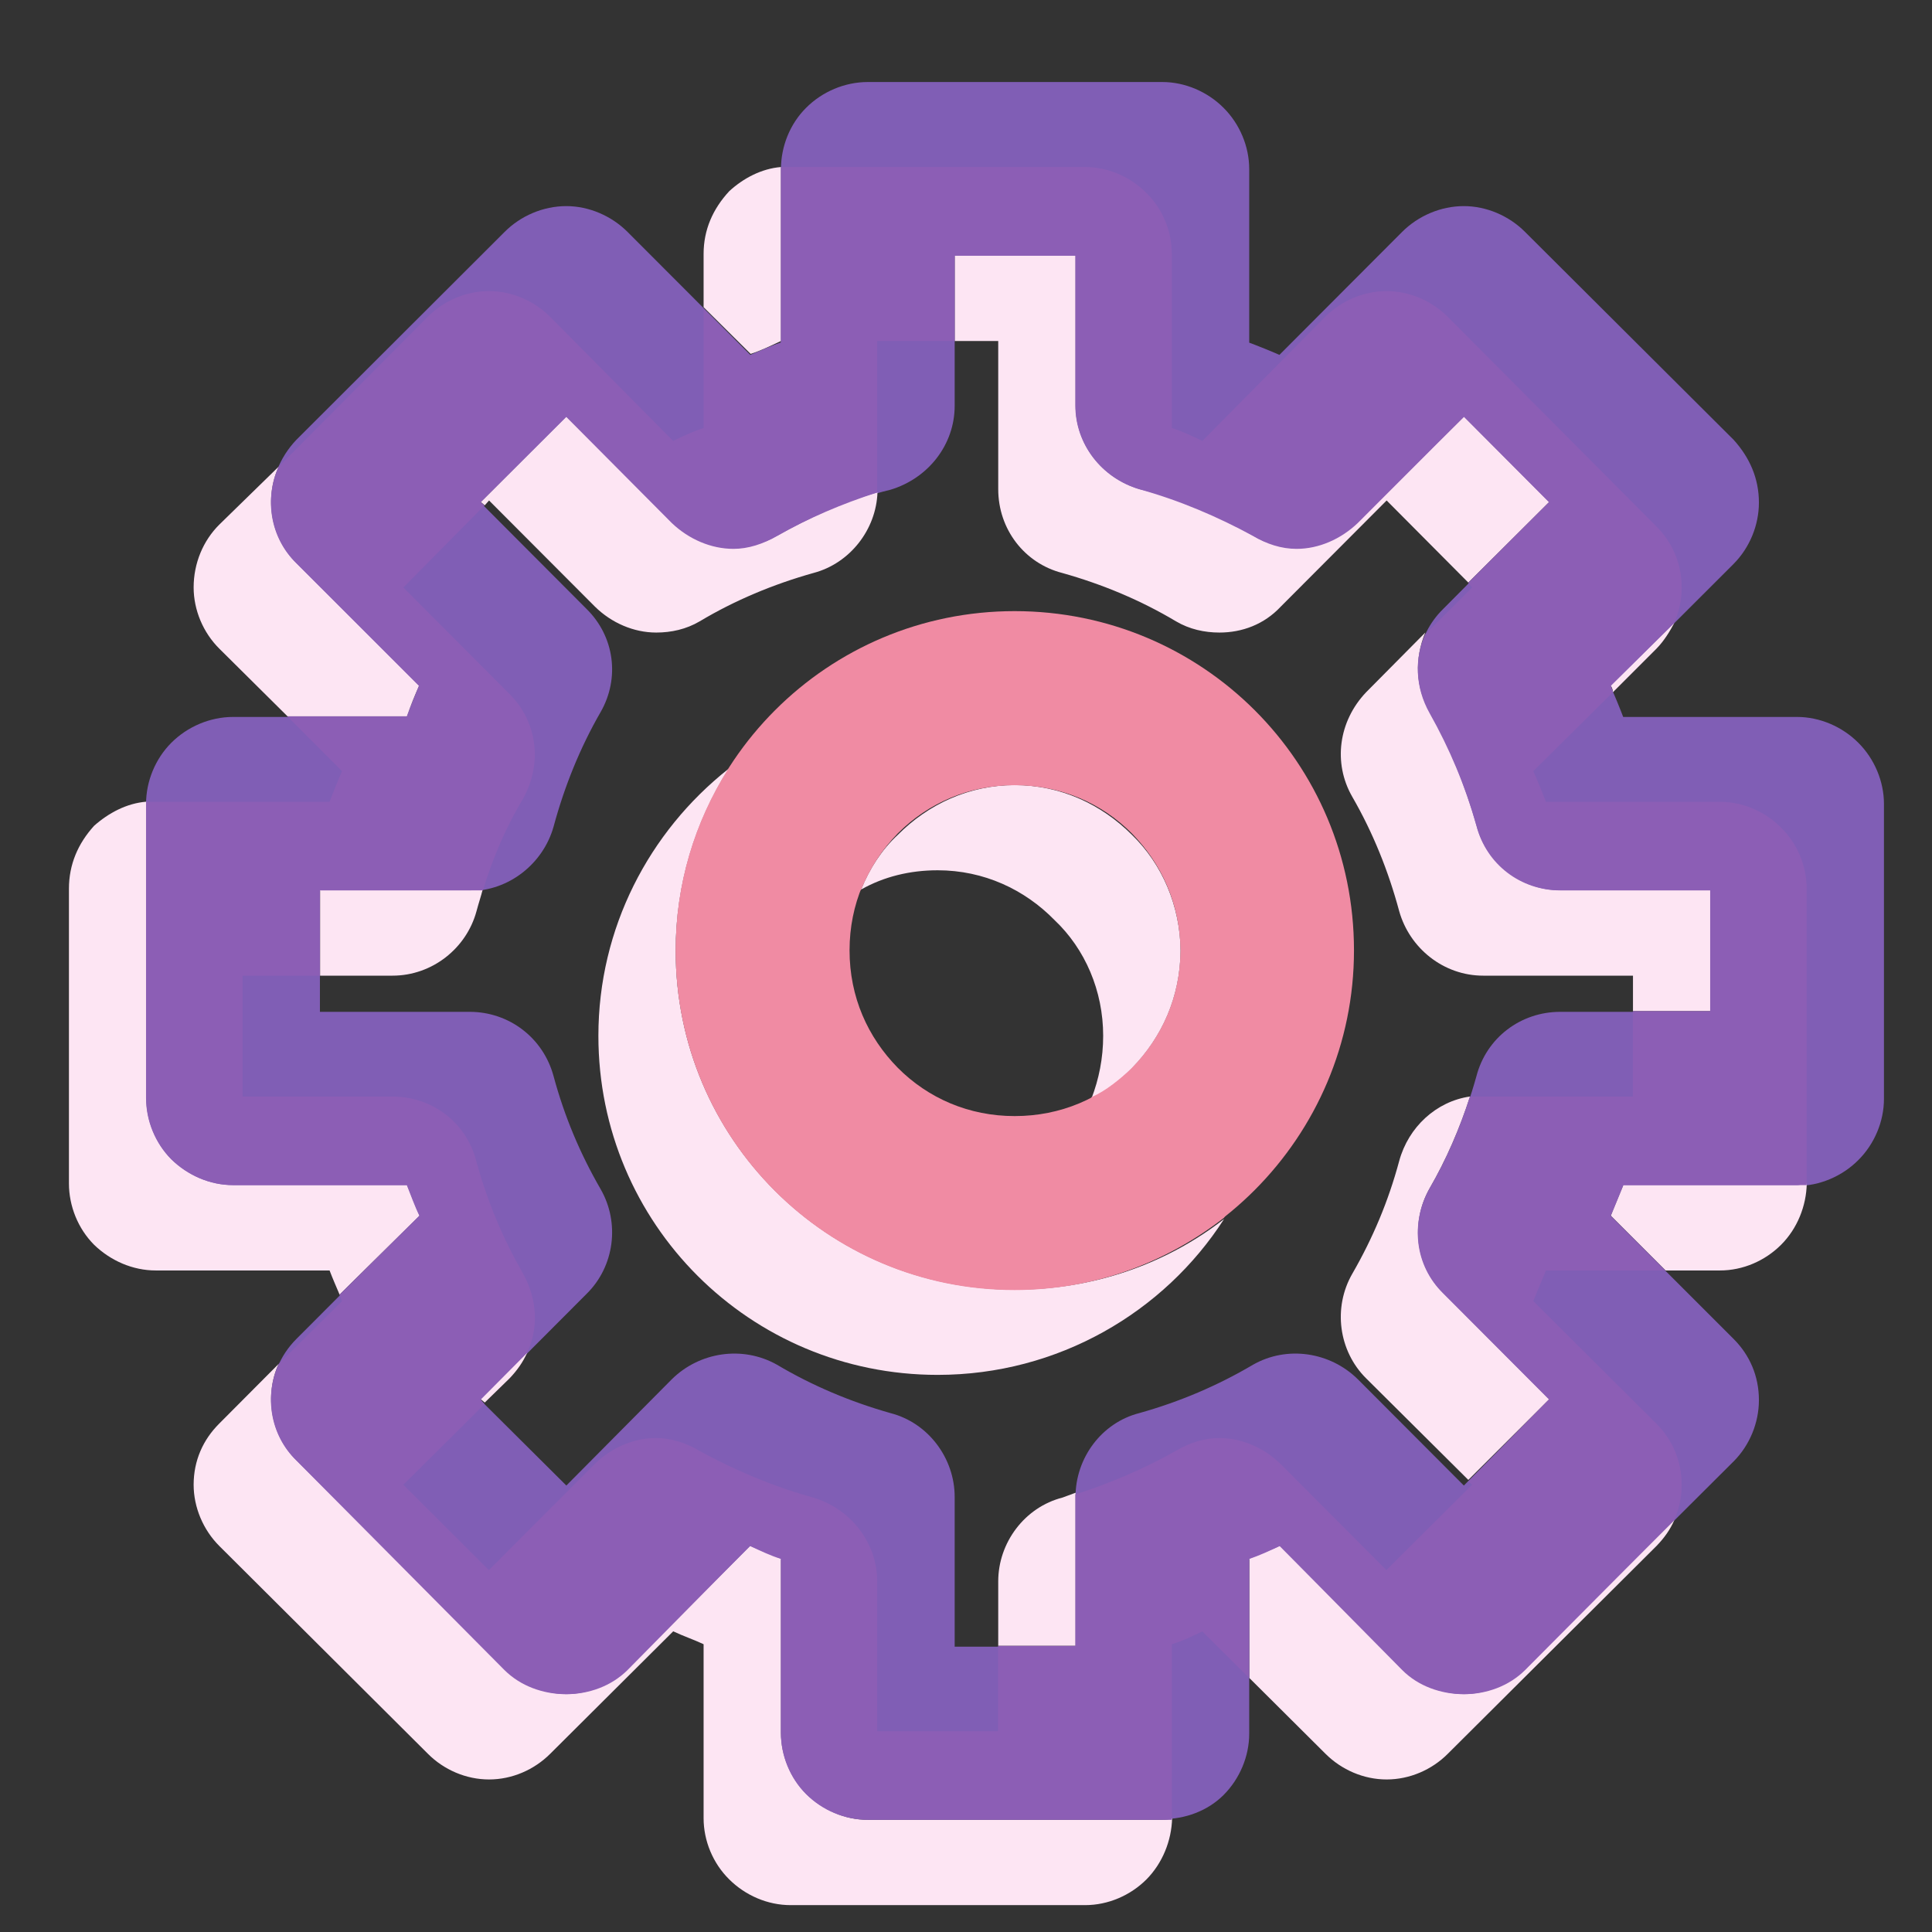 <svg width="22" height="22" viewBox="0 0 22 22" fill="none" xmlns="http://www.w3.org/2000/svg">
<rect x="0" y="0" width="22" height="22" fill="#333333" stroke="none"/>
<path d="M14.433 10.822H13.444C13.439 11.354 13.232 11.812 12.889 12.159C12.543 12.507 12.078 12.709 11.554 12.709C11.034 12.709 10.569 12.507 10.223 12.159C9.882 11.812 9.674 11.354 9.674 10.822C9.674 10.291 9.882 9.834 10.223 9.486C10.569 9.138 11.034 8.936 11.554 8.936C12.078 8.936 12.543 9.138 12.889 9.486C13.232 9.834 13.439 10.291 13.444 10.822H14.433H15.418C15.418 8.68 13.691 6.959 11.554 6.959C9.423 6.959 7.696 8.68 7.696 10.822C7.696 12.947 9.423 14.687 11.554 14.687C13.691 14.687 15.418 12.947 15.418 10.822H14.433Z" fill="#F08BA3"/>
<path d="M20.464 12.513H21.453V9.155C21.453 8.898 21.345 8.641 21.161 8.458C20.978 8.274 20.721 8.164 20.464 8.164H17.766V9.155L18.722 8.898C18.554 8.274 18.306 7.668 17.99 7.136L17.133 7.632L17.832 8.329L19.741 6.421C19.924 6.237 20.029 5.98 20.029 5.723C20.029 5.448 19.924 5.21 19.741 5.008L17.366 2.641C17.183 2.457 16.926 2.347 16.669 2.347C16.407 2.347 16.15 2.457 15.966 2.641L14.062 4.549L14.764 5.246L15.254 4.384C14.709 4.072 14.117 3.834 13.493 3.668L13.236 4.622H14.225V1.925C14.225 1.668 14.117 1.411 13.933 1.228C13.75 1.044 13.493 0.934 13.236 0.934H9.882C9.619 0.934 9.362 1.044 9.179 1.228C8.995 1.411 8.893 1.668 8.893 1.925V4.622H9.882L9.619 3.668C8.995 3.834 8.403 4.072 7.858 4.384L8.353 5.246L9.051 4.549L7.146 2.641C6.962 2.457 6.705 2.347 6.449 2.347C6.186 2.347 5.929 2.457 5.746 2.641L3.375 5.008C2.99 5.412 2.99 6.035 3.375 6.421L5.28 8.329L5.977 7.632L5.122 7.136C4.804 7.668 4.559 8.274 4.39 8.898L5.349 9.155V8.164H2.654C2.392 8.164 2.135 8.274 1.951 8.458C1.768 8.641 1.663 8.898 1.663 9.155V12.513C1.663 12.77 1.768 13.027 1.951 13.21C2.138 13.394 2.392 13.504 2.654 13.504H5.349V12.513L4.39 12.77C4.559 13.393 4.804 13.981 5.122 14.531L5.977 14.036L5.28 13.338L3.375 15.247C2.99 15.632 2.99 16.256 3.375 16.641L5.746 19.008C5.929 19.192 6.186 19.302 6.449 19.302C6.705 19.302 6.962 19.192 7.146 19.008L9.051 17.1L8.353 16.403L7.858 17.265C8.403 17.577 8.995 17.834 9.619 17.999L9.882 17.045H8.893V19.742C8.893 19.999 8.995 20.256 9.179 20.44C9.362 20.623 9.619 20.715 9.882 20.715H13.236C13.493 20.715 13.75 20.623 13.933 20.44C14.117 20.256 14.225 19.999 14.225 19.742V17.045H13.236L13.493 17.999C14.117 17.834 14.709 17.577 15.254 17.265L14.764 16.403L14.062 17.1L15.966 19.008C16.15 19.192 16.407 19.302 16.669 19.302C16.926 19.302 17.183 19.192 17.366 19.008L19.741 16.641C19.924 16.458 20.029 16.201 20.029 15.944C20.029 15.669 19.924 15.43 19.741 15.247L17.832 13.338L17.133 14.036L17.99 14.531C18.306 13.981 18.554 13.393 18.722 12.77L17.766 12.513V13.504H20.464C20.721 13.504 20.978 13.394 21.161 13.21C21.345 13.027 21.453 12.77 21.453 12.513H20.464V11.522H17.766C17.317 11.522 16.926 11.816 16.812 12.256C16.684 12.715 16.506 13.137 16.278 13.54C16.056 13.926 16.115 14.421 16.433 14.733L17.638 15.944L16.669 16.916L15.462 15.706C15.146 15.394 14.656 15.32 14.269 15.54C13.864 15.779 13.434 15.962 12.974 16.091C12.542 16.201 12.247 16.605 12.247 17.045V18.751H10.871V17.045C10.871 16.605 10.57 16.201 10.139 16.091C9.684 15.962 9.249 15.779 8.847 15.54C8.456 15.32 7.966 15.394 7.65 15.706L6.449 16.916L5.472 15.944L6.68 14.733C6.997 14.421 7.061 13.926 6.839 13.54C6.606 13.137 6.428 12.715 6.304 12.256C6.186 11.816 5.795 11.522 5.349 11.522H3.643V10.146H5.349C5.795 10.146 6.186 9.834 6.304 9.412C6.428 8.953 6.606 8.513 6.839 8.109C7.061 7.723 6.997 7.247 6.68 6.935L5.472 5.723L6.449 4.751L7.65 5.944C7.966 6.274 8.456 6.329 8.847 6.109C9.249 5.87 9.684 5.687 10.139 5.577C10.57 5.448 10.871 5.063 10.871 4.622V2.916H12.247V4.622C12.247 5.063 12.542 5.448 12.974 5.577C13.434 5.687 13.864 5.87 14.269 6.109C14.656 6.329 15.146 6.274 15.462 5.944L16.669 4.751L17.638 5.723L16.433 6.935C16.115 7.247 16.056 7.723 16.278 8.109C16.506 8.513 16.684 8.953 16.812 9.412C16.926 9.834 17.317 10.146 17.766 10.146H19.475V12.513H20.464V11.522V12.513" fill="#805EB5"/>
<path d="M10.677 15.656C8.54 15.656 6.814 13.936 6.814 11.795C6.814 10.568 7.392 9.47 8.293 8.757C7.912 9.361 7.694 10.074 7.694 10.825C7.694 12.966 9.422 14.686 11.554 14.686C12.454 14.686 13.28 14.393 13.939 13.881C13.256 14.943 12.048 15.656 10.677 15.656ZM12.429 12.508C12.513 12.289 12.562 12.051 12.562 11.795C12.562 11.282 12.356 10.806 12.008 10.477C11.668 10.129 11.203 9.91 10.677 9.91C10.361 9.91 10.064 9.983 9.806 10.129C9.901 9.891 10.044 9.672 10.223 9.507C10.569 9.159 11.034 8.94 11.554 8.94C12.078 8.94 12.542 9.159 12.89 9.507C13.23 9.836 13.439 10.312 13.443 10.825C13.439 11.355 13.23 11.813 12.89 12.161C12.751 12.307 12.597 12.417 12.429 12.508Z" fill="#FDE5F3"/>
<path d="M11.553 14.69C9.42 14.69 7.694 12.969 7.694 10.827C7.694 10.058 7.912 9.362 8.292 8.758C8.951 8.246 9.777 7.934 10.678 7.934C12.81 7.934 14.542 9.673 14.542 11.797C14.542 12.566 14.319 13.28 13.938 13.866C13.279 14.378 12.454 14.69 11.553 14.69ZM9.806 10.131C9.634 10.223 9.481 10.332 9.347 10.461C9.001 10.808 8.792 11.266 8.792 11.797C8.792 12.328 9.001 12.786 9.347 13.133C9.687 13.481 10.152 13.683 10.678 13.683C11.201 13.683 11.666 13.481 12.009 13.133C12.192 12.95 12.331 12.731 12.43 12.493C12.598 12.419 12.75 12.291 12.889 12.163C13.23 11.815 13.438 11.358 13.444 10.827C13.438 10.296 13.23 9.838 12.889 9.49C12.543 9.143 12.078 8.941 11.553 8.941C11.033 8.941 10.57 9.143 10.222 9.49C10.044 9.673 9.902 9.893 9.806 10.131Z" fill="#F08BA3"/>
<path d="M12.356 21.694H9.003C8.741 21.694 8.488 21.584 8.304 21.401C8.117 21.217 8.012 20.96 8.012 20.704V18.723C7.895 18.668 7.781 18.631 7.666 18.576L6.266 19.97C6.083 20.153 5.831 20.263 5.569 20.263C5.307 20.263 5.054 20.153 4.872 19.97L2.497 17.604C2.313 17.42 2.205 17.163 2.205 16.907C2.205 16.631 2.313 16.393 2.497 16.21L3.173 15.531C3.012 15.879 3.076 16.338 3.377 16.631L5.747 18.998C5.93 19.181 6.187 19.291 6.45 19.291C6.706 19.291 6.963 19.181 7.147 18.998L8.543 17.604C8.662 17.659 8.776 17.695 8.893 17.75V19.732C8.893 19.988 8.997 20.245 9.181 20.429C9.364 20.612 9.621 20.722 9.883 20.722H13.237C13.271 20.722 13.312 20.722 13.347 20.704C13.341 20.96 13.237 21.217 13.055 21.401C12.872 21.584 12.618 21.694 12.356 21.694ZM15.79 20.263C15.528 20.263 15.276 20.153 15.093 19.97L14.227 19.108V17.75C14.341 17.695 14.46 17.659 14.574 17.604L15.968 18.998C16.151 19.181 16.408 19.291 16.671 19.291C16.927 19.291 17.186 19.181 17.368 18.998L19.066 17.31C19.017 17.42 18.952 17.512 18.863 17.604L16.487 19.97C16.305 20.153 16.052 20.263 15.79 20.263ZM12.248 18.741H11.367V18.007C11.367 17.567 11.668 17.163 12.099 17.053C12.149 17.035 12.198 17.017 12.248 16.998C12.248 17.017 12.248 17.035 12.248 17.035V18.741V18.741ZM16.72 16.852L15.557 15.696C15.242 15.384 15.177 14.889 15.399 14.504C15.632 14.1 15.81 13.678 15.933 13.22C16.038 12.834 16.355 12.541 16.74 12.486C16.621 12.853 16.469 13.201 16.28 13.531C16.058 13.917 16.117 14.412 16.434 14.724L17.641 15.934L16.72 16.852V16.852ZM5.52 15.971L5.476 15.934L6.004 15.402C5.954 15.512 5.89 15.604 5.802 15.696L5.52 15.971V15.971ZM3.867 14.742C3.828 14.65 3.788 14.559 3.753 14.467H1.774C1.512 14.467 1.26 14.357 1.071 14.174C0.888 13.99 0.785 13.733 0.785 13.476V10.12C0.785 9.844 0.888 9.606 1.071 9.404C1.235 9.258 1.442 9.147 1.666 9.129V9.147V12.504C1.666 12.761 1.77 13.018 1.952 13.201C2.141 13.385 2.392 13.495 2.654 13.495H4.634C4.678 13.605 4.723 13.715 4.777 13.843L3.867 14.742ZM19.585 14.467H18.967L18.343 13.843C18.393 13.715 18.442 13.605 18.486 13.495H20.466C20.501 13.495 20.535 13.476 20.574 13.476C20.569 13.733 20.466 13.99 20.282 14.174C20.099 14.357 19.848 14.467 19.585 14.467ZM19.475 11.514H18.595V11.11H16.889C16.438 11.11 16.052 10.798 15.933 10.376C15.81 9.918 15.632 9.477 15.399 9.074C15.177 8.689 15.242 8.212 15.557 7.882L16.23 7.203C16.107 7.497 16.116 7.827 16.28 8.102C16.507 8.505 16.685 8.946 16.814 9.404C16.927 9.826 17.32 10.138 17.769 10.138H19.475V11.514V11.514ZM4.47 11.11H3.645V10.138H5.351C5.4 10.138 5.45 10.138 5.499 10.12C5.476 10.211 5.45 10.285 5.426 10.376C5.312 10.798 4.922 11.11 4.47 11.11ZM4.634 8.157H3.274L2.497 7.386C2.313 7.203 2.205 6.946 2.205 6.689C2.205 6.414 2.313 6.157 2.497 5.974L3.173 5.314C3.012 5.662 3.076 6.121 3.377 6.414L4.773 7.808C4.723 7.918 4.678 8.028 4.634 8.157V8.157ZM18.367 7.882C18.364 7.845 18.353 7.827 18.343 7.808L19.066 7.093C19.017 7.185 18.952 7.295 18.863 7.386L18.367 7.882V7.882ZM13.886 7.203C13.717 7.203 13.545 7.166 13.391 7.075C12.991 6.836 12.554 6.653 12.094 6.524C11.668 6.414 11.367 6.029 11.367 5.57V3.883H10.872V2.911H12.248V4.617C12.248 5.057 12.545 5.442 12.974 5.57C13.435 5.68 13.866 5.864 14.271 6.102C14.425 6.194 14.592 6.231 14.767 6.231C15.018 6.231 15.271 6.139 15.463 5.937L16.671 4.745L17.641 5.717L16.72 6.634L15.79 5.699L14.583 6.909C14.394 7.111 14.143 7.203 13.886 7.203V7.203ZM7.473 7.203C7.216 7.203 6.963 7.093 6.776 6.909L5.569 5.699L5.52 5.754L5.476 5.717L6.45 4.745L7.651 5.937C7.846 6.139 8.097 6.231 8.354 6.231C8.522 6.231 8.691 6.194 8.849 6.102C9.205 5.901 9.592 5.717 9.992 5.607C9.977 6.029 9.68 6.414 9.265 6.524C8.805 6.653 8.368 6.836 7.968 7.075C7.814 7.166 7.642 7.203 7.473 7.203V7.203ZM8.548 4.03L8.012 3.498V2.892C8.012 2.617 8.117 2.379 8.304 2.177C8.464 2.03 8.671 1.92 8.893 1.902V1.92V3.883C8.776 3.938 8.662 3.993 8.548 4.03" fill="#FDE5F3"/>
<path d="M13.236 20.723H9.881C9.619 20.723 9.362 20.613 9.178 20.429C8.995 20.246 8.892 19.989 8.892 19.732V17.751C8.773 17.715 8.659 17.659 8.54 17.604L7.146 19.017C6.962 19.2 6.706 19.292 6.447 19.292C6.185 19.292 5.928 19.2 5.744 19.017L3.376 16.632C3.074 16.339 3.009 15.898 3.173 15.531L3.895 14.816C3.884 14.798 3.875 14.761 3.866 14.743L4.776 13.844C4.721 13.734 4.677 13.605 4.633 13.495H2.654C2.391 13.495 2.138 13.385 1.951 13.202C1.768 13.018 1.663 12.762 1.663 12.505V9.148C1.663 9.148 1.663 9.148 1.663 9.13C1.698 9.13 1.733 9.13 1.773 9.13H3.752C3.796 9.02 3.846 8.891 3.895 8.781L3.272 8.157H4.633C4.677 8.047 4.721 7.937 4.77 7.809L3.376 6.415C3.074 6.121 3.009 5.681 3.173 5.314L4.87 3.608C5.053 3.425 5.304 3.315 5.567 3.315C5.829 3.315 6.082 3.425 6.265 3.608L7.665 5.021C7.779 4.966 7.893 4.911 8.012 4.874V3.517L8.546 4.049C8.659 3.994 8.773 3.939 8.892 3.902V1.921C8.892 1.921 8.892 1.921 8.892 1.902C8.927 1.902 8.966 1.902 9 1.902H12.355C12.618 1.902 12.869 2.012 13.053 2.196C13.24 2.379 13.344 2.636 13.344 2.893V4.874C13.463 4.911 13.577 4.966 13.691 5.021L15.09 3.608C15.274 3.425 15.527 3.315 15.787 3.315C16.05 3.315 16.303 3.425 16.486 3.608L18.86 5.993C19.157 6.286 19.227 6.727 19.064 7.094L18.341 7.809C18.352 7.827 18.361 7.864 18.367 7.882L17.46 8.781C17.51 8.891 17.559 9.02 17.604 9.13H19.583C19.845 9.13 20.098 9.24 20.28 9.423C20.469 9.607 20.573 9.863 20.573 10.12V13.477C20.573 13.477 20.573 13.477 20.573 13.495C20.533 13.495 20.498 13.495 20.463 13.495H18.484C18.44 13.605 18.39 13.734 18.341 13.844L18.965 14.468H17.604C17.559 14.578 17.51 14.688 17.46 14.816L18.86 16.21C19.157 16.504 19.227 16.944 19.064 17.311L17.367 19.017C17.183 19.2 16.927 19.292 16.67 19.292C16.407 19.292 16.149 19.2 15.967 19.017L14.571 17.604C14.458 17.659 14.338 17.715 14.225 17.751V19.108L13.691 18.577C13.577 18.632 13.463 18.687 13.344 18.723V20.704C13.344 20.704 13.344 20.704 13.344 20.723C13.309 20.723 13.271 20.723 13.236 20.723V20.723ZM7.472 16.375C7.639 16.375 7.814 16.43 7.966 16.522C8.368 16.742 8.802 16.926 9.263 17.054C9.688 17.182 9.989 17.568 9.989 18.008V19.714H11.365V18.742H12.245V17.036V17.017C12.647 16.889 13.029 16.724 13.388 16.522C13.542 16.43 13.715 16.375 13.883 16.375C14.14 16.375 14.393 16.485 14.581 16.669L15.787 17.879L16.763 16.907L16.719 16.87L17.638 15.935L16.431 14.725C16.114 14.413 16.055 13.936 16.279 13.532C16.466 13.22 16.62 12.854 16.738 12.487C16.787 12.487 16.837 12.487 16.886 12.487H18.594V11.514H19.474V10.139H17.767C17.317 10.139 16.927 9.845 16.813 9.405C16.684 8.946 16.506 8.524 16.279 8.121C16.114 7.827 16.105 7.497 16.23 7.222L16.763 6.69L16.719 6.635L17.638 5.718L16.67 4.746L15.461 5.956C15.268 6.14 15.017 6.25 14.764 6.25C14.591 6.25 14.423 6.195 14.269 6.103C13.863 5.883 13.434 5.699 12.974 5.571C12.543 5.443 12.245 5.057 12.245 4.617V2.911H10.871V3.883H9.989V5.589V5.608C9.589 5.736 9.204 5.901 8.848 6.103C8.689 6.195 8.52 6.25 8.353 6.25C8.096 6.25 7.843 6.14 7.65 5.956L6.447 4.746L5.473 5.718L5.517 5.755L4.593 6.69L5.8 7.901C6.117 8.213 6.181 8.69 5.957 9.093C5.77 9.405 5.616 9.753 5.499 10.139C5.449 10.139 5.4 10.139 5.35 10.139H3.642V11.111H2.762V12.487H4.47C4.919 12.487 5.31 12.78 5.423 13.22C5.548 13.679 5.726 14.101 5.957 14.504C6.121 14.798 6.132 15.128 6.003 15.403L5.473 15.935L5.517 15.99L4.593 16.907L5.567 17.879L6.774 16.669C6.963 16.485 7.214 16.375 7.472 16.375V16.375ZM19.583 13.477V12.487V13.477ZM20.463 12.505V11.514V12.505Z" fill="#8C5EB5"/>
</svg>

